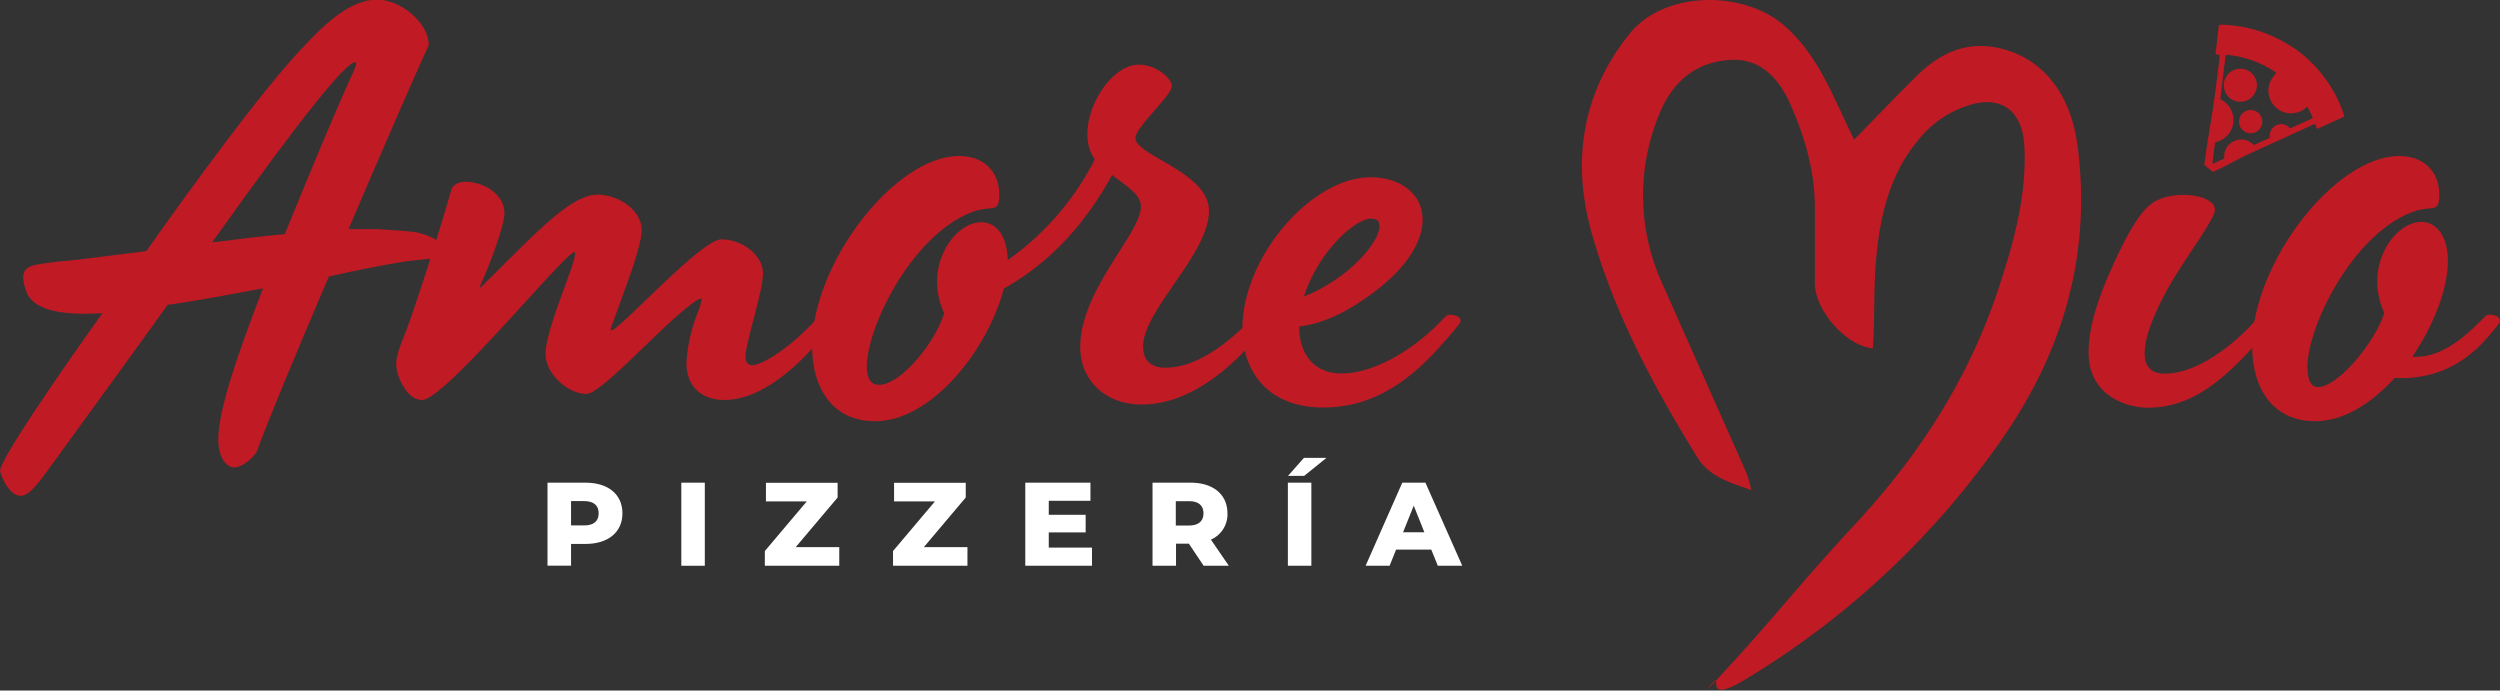 <svg id="Capa_1" data-name="Capa 1" xmlns="http://www.w3.org/2000/svg" viewBox="0 0 453.46 125.25"><rect x="0" y="0" width="453.46" height="125.25" fill="#333333" stroke="none"/><defs><style>.cls-1{fill:#c01a24;}.cls-2{fill:#fff;}</style></defs><title>icon-amore</title><path class="cls-1" d="M518.32,268.51" transform="translate(-162.77 -146.9)"/><path class="cls-1" d="M474,270.36c11.57-12.44,13.88-16.11,25.43-28.56,11.18-12.05,20.26-25.82,25.73-42.25,2.77-8.33,5.22-16.88,4.81-26-.28-6-3.57-9-8.81-7.9a18.77,18.77,0,0,0-10.57,6.81c-5.06,6.09-6.87,13.69-7.54,21.71-.36,4.23-.28,8.5-.41,12.75,0,1.06-.11,2.11-.17,3.16-4.84-.41-10.51-6.92-10.51-11.79q0-6.84,0-13.68c0-6.71-1.84-12.9-4.43-18.76-2.2-5-5.63-8.43-11-8.08-6.2.4-10.56,3.94-13,10.34a38.47,38.47,0,0,0,.83,30.4Q471.68,215,479,231.44a18.73,18.73,0,0,1,1.42,4.34c-3.72-1.28-7.6-2.39-9.78-5.92-7.84-12.71-15-25.91-19.19-40.79-3.76-13.42-1.44-25.8,7-36.16,6.29-7.69,20.41-7.8,27.82-1.48,6,5.11,8.78,12.43,12.15,19.46.2.42.41.83.67,1.34,3.77-3.86,7.41-7.66,11.13-11.36,4.2-4.2,8.93-6.49,14.73-5.33,8.36,1.68,13.48,8.43,14.68,18,2.52,19.83-2.83,37.08-13.34,52.44-.07.09-.13.19-.2.29a152,152,0,0,1-46.76,43.87c-9.05,5.47-2.6-3.42-7.12,2" transform="translate(-162.77 -146.9)"/><path class="cls-1" d="M242.88,192.38c0,1.79-.14,1.1-6.46,1.92-4.4.69-9.07,1.65-14,2.75-6,14-11.4,27.07-12.91,31.33-.28,1.1-2.61,3.3-4.26,3.3s-2.89-2.2-2.89-5c0-5.5,3.57-15.66,8.11-27.48-5.5,1-11.54,2.2-17.31,3-4.68,6.6-10.45,14.43-19.79,27.35-3.44,4.67-5.08,7.28-6.87,7.28-2.2,0-3.71-4-3.71-4.54,0-1.92,9.34-15.66,18.55-28.58-7.28.42-12.64-.41-13.88-4.12s0-4.39,2.61-4.81c1.65-.27,4.12-.55,7.15-.82l12.09-1.51c8.24-11.68,20.47-28.45,27.89-36.42,4.67-5.08,9.21-9.2,14-9.2,4.12,0,9.34,4.12,9.34,8.24-1.79,3.85-8.11,18.28-14.56,33.39h5.22c2.33.14,4.81.28,7,.55C240.82,189.63,242.88,190.46,242.88,192.38Zm-41.64-1.51c4.26-.55,8.8-1.1,13.19-1.51,4.13-10.17,8.11-19.65,10.45-25,1.65-3.85,3-6.18,2.33-6.18C225.56,158.17,217.87,167.51,201.24,190.87Z" transform="translate(-162.77 -146.9)"/><path class="cls-1" d="M235.87,216.84a8.22,8.22,0,0,1-1.24-3.85c0-1.79.83-3.57,2.2-7.14,2.47-7,6-18.14,7.83-24.6.28-.82,1.24-1.37,2.61-1.37,3,0,7,2.06,7,5.77,0,1.92-2.33,8.38-3.85,11.81-1.09,2.34-.68,1.79.83.28,8.93-8.8,15.11-15.53,19.92-15.53,3.71,0,8,2.75,8,6.46,0,1.79-1.51,6.73-3.16,11-1.78,5.09-2.47,6.6-2.47,7,0,1.92,16.21-16.35,20.06-16.35s7.56,2.88,7.56,6.18S298,209,298,211.62c0,.82.27,1.51,1.23,1.51,1.79,0,6.87-3.16,11.41-8.11l.82-.82c.55-.55,3.57,0,2.34,1.51l-1.1,1.37c-4.4,5.5-11.41,12.37-18.55,12.37-3.85,0-6.87-2.2-6.87-6.73a29.16,29.16,0,0,1,2.2-9.49,17,17,0,0,0,.55-1.92c0-.27,0-.27-.14-.27s-1,.41-2.34,1.51c-5.49,4.26-15.8,15.8-18.41,15.8-3.3,0-7.42-3.57-7.42-7.28,0-4.4,5.36-16.08,5.36-18.14,0-.28,0-.28-.14-.28-1.65,0-23.49,26.8-27.62,26.8C238.07,219.45,236.83,218.62,235.87,216.84Z" transform="translate(-162.77 -146.9)"/><path class="cls-1" d="M392.65,205.71l-1.1,1.37c-5.22,6.46-12.91,13.19-21.71,13.19-6.46,0-11.13-4.26-11.13-10.44,0-10.31,11-20.61,11-25.42,0-2.2-2.19-3.44-5.22-5.77-4.39,8-10.58,15.53-19.65,20.61-2.74,10.72-12.91,24.05-23.36,24.05-7.42,0-11.4-5.64-11.4-13.61,0-15,15-34.49,26.66-34.49,4.39,0,7.28,2.75,7.28,7,0,3.3-1.1,2.06-4.12,2.89C328.62,188.67,320,206,320,213.4c0,2.06.69,3.3,2.2,3.3,4.12,0,10.44-8.11,11.82-13-3.85-8.38,1.78-16.49,6.73-16.49,2.47,0,4.67,2.06,4.81,6.87a50.25,50.25,0,0,0,15.8-18.28c-2.2-3-1.51-7.69.55-11.4,1.79-3.3,4.67-5.77,7.42-5.77,3.3,0,6,2.61,6,3.84,0,1.79-6.6,7.42-6.6,9.49,0,3.16,13.33,6.18,13.33,13.19,0,7.83-11.95,18-11.95,24.59,0,2.61,1.51,3.85,4,3.85,5.5,0,10.86-4,15.39-8.52l.83-.82C390.73,203.78,394,204.06,392.65,205.71Z" transform="translate(-162.77 -146.9)"/><path class="cls-1" d="M427.42,205.71l-1.1,1.37c-4,4.54-11.27,13.74-23.5,13.74-9.89,0-14.7-6.32-14.7-14.29,0-13.19,12.64-27.48,23.22-27.48,5.63,0,9.48,3.16,9.48,7.7,0,3.84-2.75,8.65-9.07,13.32-4.26,3.16-8.66,5.5-13.33,6.05,0,4.81,2.48,8.52,7.7,8.52,6.32,0,13.6-4.81,18.14-9.62l.82-.82C425.63,203.65,428.65,204.2,427.42,205.71Zm-28.17-5c8.24-3.3,13.74-9.89,13.74-12.78,0-1-.55-1.37-1.51-1.37C408.18,186.61,401.58,193.2,399.25,200.76Z" transform="translate(-162.77 -146.9)"/><path class="cls-1" d="M541.6,210.79c0-4,1.38-9.34,4.81-16.62,1.93-4.13,4-8.11,6.19-10,3.71-3.29,13-2.06,11.81,1.38-1,2.61-5.22,8.11-8.24,13.33-2.61,4.67-4.4,9.07-4.4,12.09,0,2.34,1.1,3.71,3.71,3.71,5.77,0,12.51-5.22,16.35-9.62l.83-.82c.55-.55,3.57,0,2.33,1.51l-1.1,1.37c-6,6.73-12.23,13.74-21.57,13.74C548.34,220.82,541.6,218.62,541.6,210.79Z" transform="translate(-162.77 -146.9)"/><path class="cls-1" d="M615.94,205.71l-1.1,1.37c-3.85,4.81-9.34,8.8-17.73,8.38-4.12,4.54-9.2,7.84-14.42,7.84-7.42,0-11.41-5.64-11.41-13.61,0-15,15-34.49,26.66-34.49,4.4,0,7.28,2.75,7.28,7,0,3.3-1.1,2.06-4.12,2.89-11.27,3.57-19.79,20.88-19.79,28.3,0,2.06.42,3.71,1.93,3.71,3.71,0,10.58-8.52,12-13.46-3.85-8.38,1.79-16.49,6.73-16.49,2.48,0,4.81,2.2,4.81,7.14s-2.61,11.68-6.45,17.32c4.8.27,8.79-2.89,12.5-6.6l.82-.82C614.15,203.65,617.18,204.2,615.94,205.71Z" transform="translate(-162.77 -146.9)"/><path class="cls-2" d="M275.67,240c0,3.43-2.59,5.56-6.7,5.56h-2.62v3.94h-4.27V234.45H269C273.08,234.45,275.67,236.58,275.67,240Zm-4.31,0c0-1.4-.88-2.21-2.65-2.21h-2.36v4.41h2.36C270.48,242.22,271.36,241.4,271.36,240Z" transform="translate(-162.77 -146.9)"/><path class="cls-2" d="M286.35,234.45h4.26v15.07h-4.26Z" transform="translate(-162.77 -146.9)"/><path class="cls-2" d="M315,246.14v3.38h-13.5v-2.67l7.6-9h-7.4v-3.38h13v2.67l-7.6,9Z" transform="translate(-162.77 -146.9)"/><path class="cls-2" d="M338.25,246.14v3.38h-13.5v-2.67l7.6-9h-7.41v-3.38h13v2.67l-7.6,9Z" transform="translate(-162.77 -146.9)"/><path class="cls-2" d="M360.84,246.23v3.29h-12.1V234.45h11.82v3.29H353v2.54h6.69v3.19H353v2.76Z" transform="translate(-162.77 -146.9)"/><path class="cls-2" d="M378.41,245.51h-2.33v4h-4.26V234.45h6.89c4.11,0,6.7,2.13,6.7,5.57a5,5,0,0,1-3,4.76l3.25,4.74h-4.57Zm0-7.7h-2.37v4.41h2.37c1.77,0,2.65-.82,2.65-2.2S380.22,237.81,378.45,237.81Z" transform="translate(-162.77 -146.9)"/><path class="cls-2" d="M396.37,234.45h4.26v15.07h-4.26Zm2.91-4.5h4.09l-4.05,3.27h-2.93Z" transform="translate(-162.77 -146.9)"/><path class="cls-2" d="M422.38,246.59H416l-1.18,2.93h-4.35l6.65-15.07h4.2L428,249.52h-4.43Zm-1.25-3.14-1.93-4.83-1.94,4.83Z" transform="translate(-162.77 -146.9)"/><path class="cls-1" d="M579.41,156a24.13,24.13,0,0,1,8.51,11.69c.09.24.06.37-.2.48q-2.21,1-4.39,2c-.23.1-.33.07-.4-.18-.21-.68-.22-.67-.88-.36l-10.93,5c-2.6,1.19-4.26,2.24-6.87,3.42-.14.07-.72-.48-.86-.6s-.8-.54-.78-.69c.62-5.06,1.47-9,2.1-14.09.22-1.82.45-3.63.67-5.44,0-.41,0-.41-.37-.41s-.4,0-.35-.4c.18-1.55.37-3.1.54-4.66,0-.32.16-.39.45-.38a23.93,23.93,0,0,1,9.73,2.28,21.17,21.17,0,0,1,1.89,1A22.44,22.44,0,0,1,579.41,156Zm-15.35,20.64c.64-.29,1.2-.56,1.77-.8a.53.53,0,0,0,.39-.57,2.88,2.88,0,0,1,1.78-2.76,2.92,2.92,0,0,1,3.33.49.4.4,0,0,0,.52.09c.78-.37,1.57-.73,2.36-1.07a.35.35,0,0,0,.25-.42A2.09,2.09,0,0,1,578,170a.33.33,0,0,0,.43.07l3.61-1.64c.22-.1.24-.2.14-.4-.24-.46-.46-.94-.7-1.41s-.2-.38-.52-.11a4.11,4.11,0,0,1-5.53-6.07c.22-.22.23-.34,0-.51-.59-.38-1.19-.74-1.81-1.06a18.5,18.5,0,0,0-6.81-2c-.2,0-.34,0-.37.25-.3,2.49-.61,5-.92,7.48a.39.39,0,0,0,.22.45,4,4,0,0,1,1.91,2.24,4.1,4.1,0,0,1-2.82,5.34.4.4,0,0,0-.34.38c0,.38-.09.76-.13,1.14C564.26,174.93,564.16,175.74,564.06,176.62Z" transform="translate(-162.77 -146.9)"/><path class="cls-1" d="M567.27,164.71a3,3,0,1,1,4.13-.38A3,3,0,0,1,567.27,164.71Z" transform="translate(-162.77 -146.9)"/><path class="cls-1" d="M569.73,170.64a2.09,2.09,0,0,1-.44-2.91,2.11,2.11,0,1,1,.44,2.91Z" transform="translate(-162.77 -146.9)"/></svg>